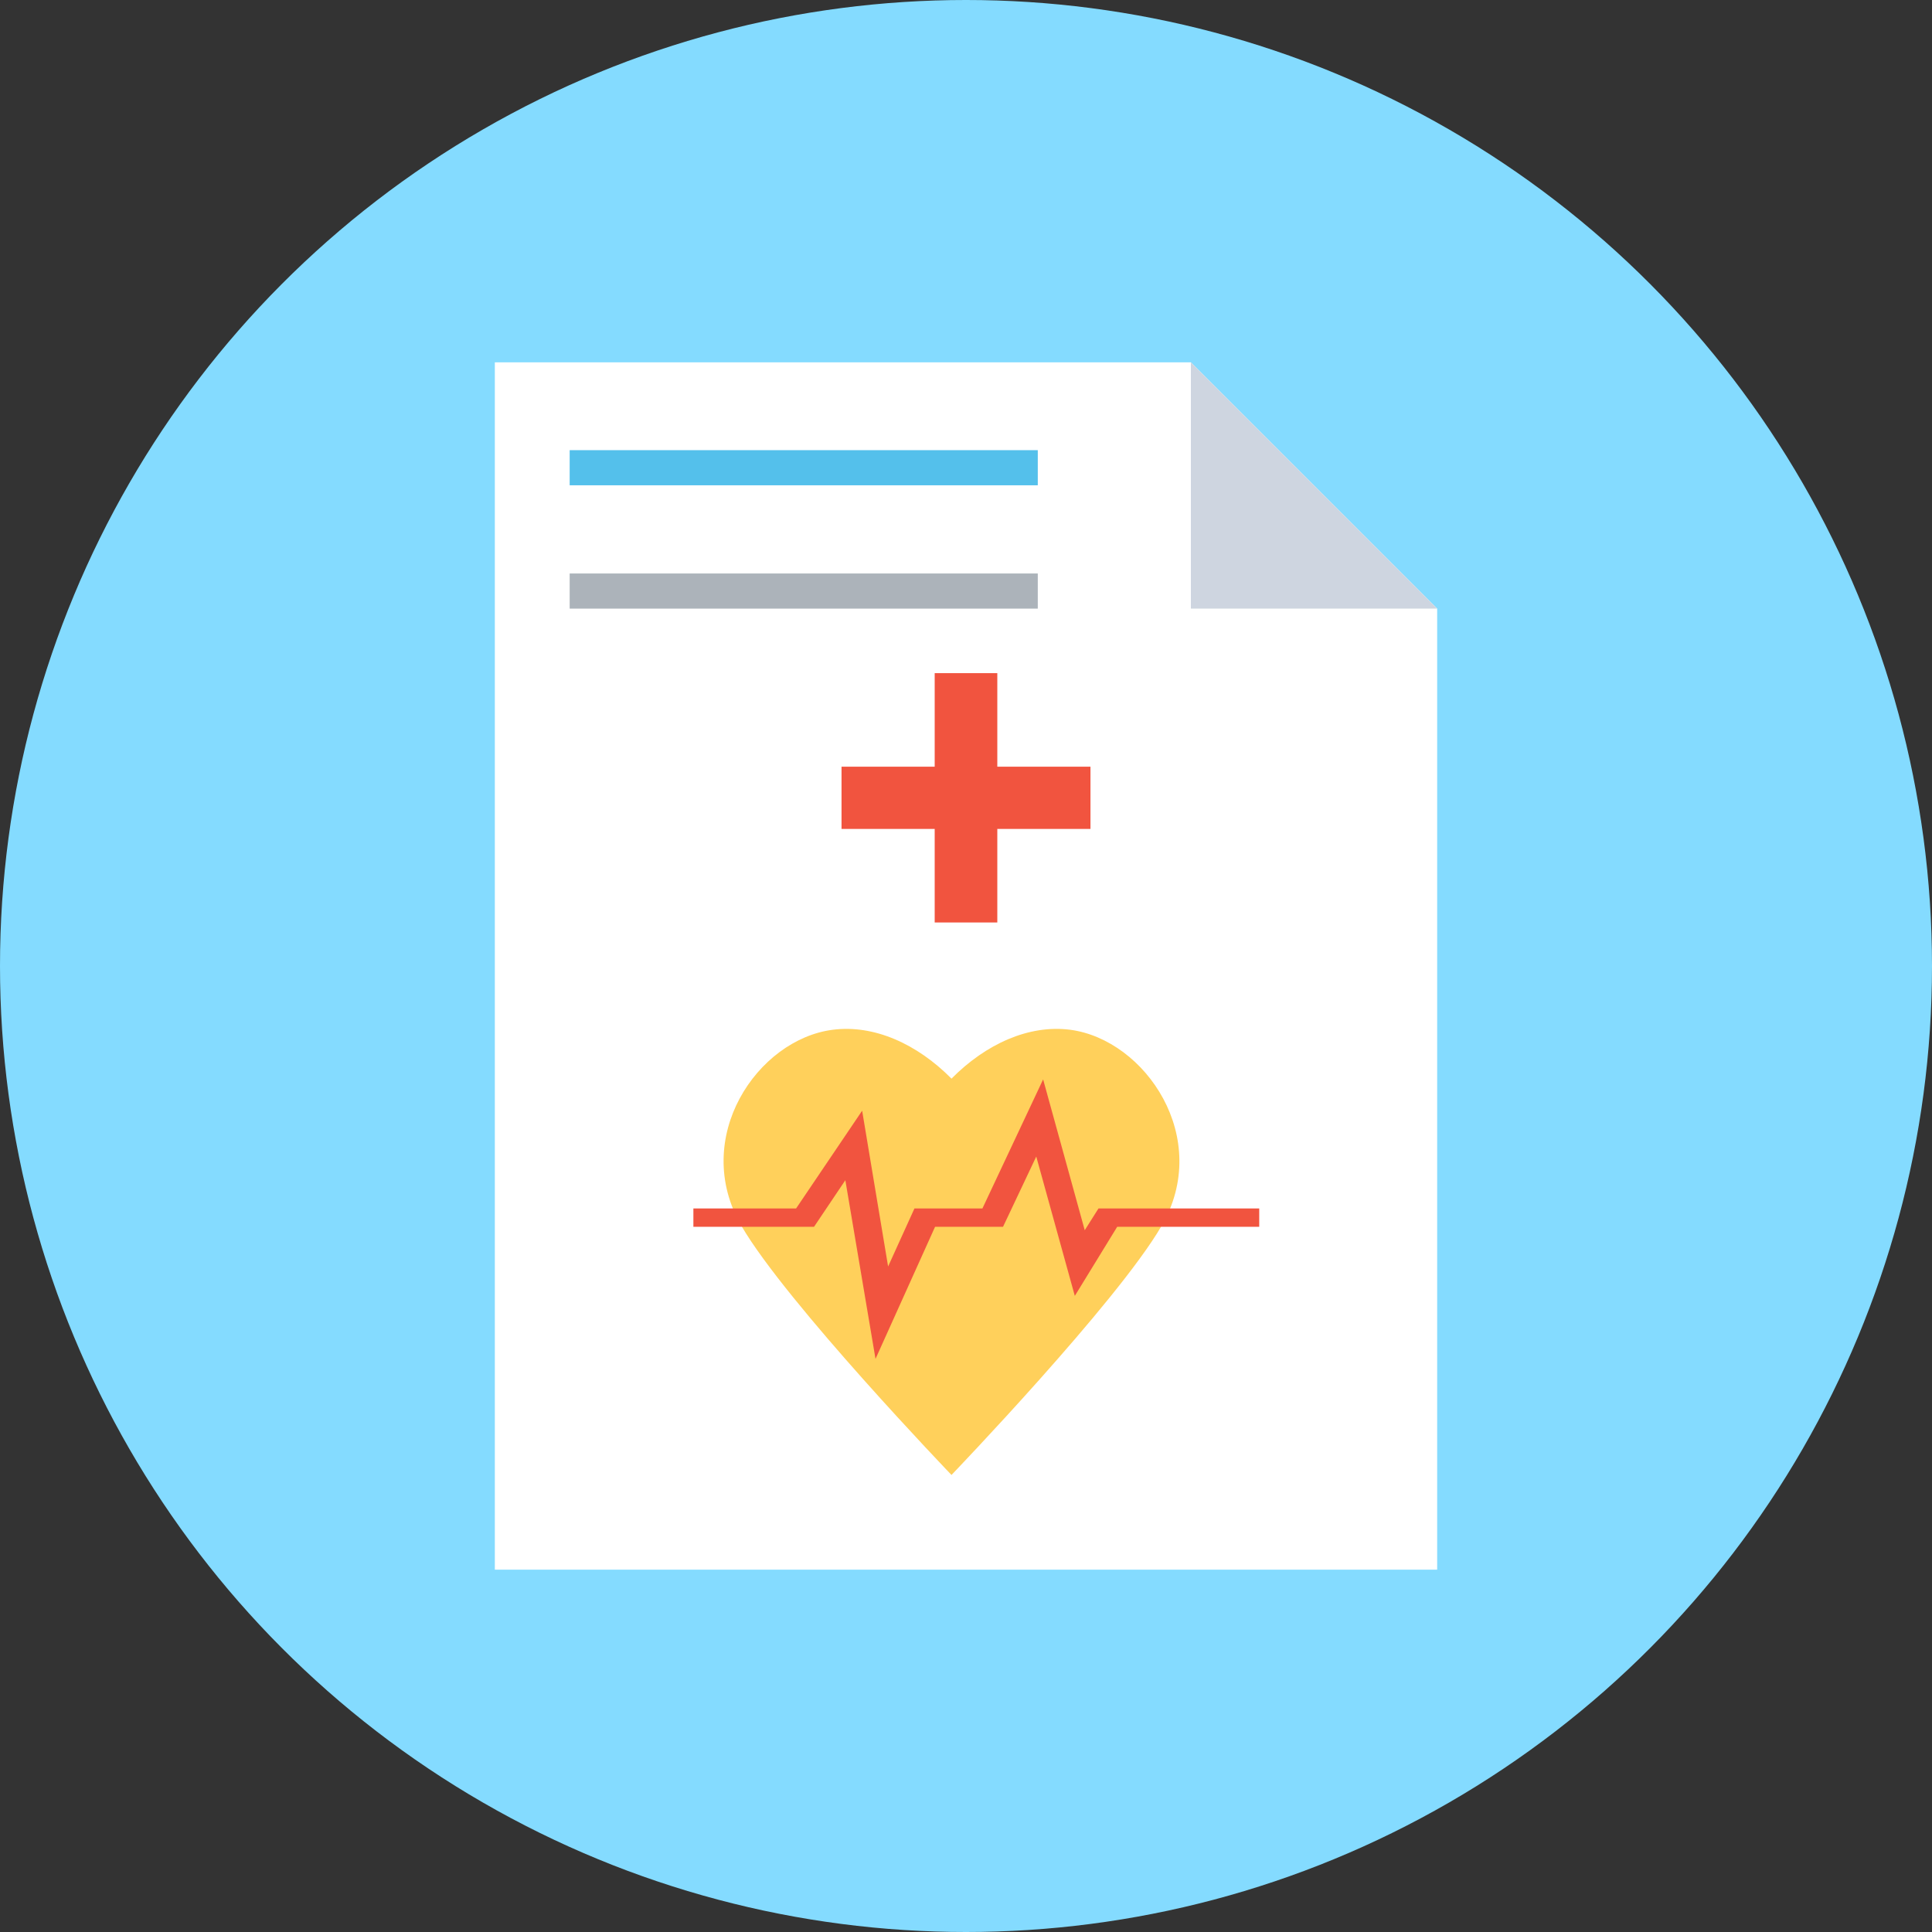 <?xml version="1.0" encoding="iso-8859-1"?>
<!-- Generator: Adobe Illustrator 19.0.0, SVG Export Plug-In . SVG Version: 6.00 Build 0)  -->
<svg xmlns="http://www.w3.org/2000/svg" xmlns:xlink="http://www.w3.org/1999/xlink" version="1.1" id="Layer_1" x="0px" y="0px" viewBox="0 0 506 506" style="enable-background:new 0 0 506 506;" xml:space="preserve">
<rect x="0" y="0" width="506" height="506" fill="#333333" stroke="none"/>
<circle style="fill:#84DBFF;" cx="253" cy="253" r="253"/>
<polygon style="fill:#FFFFFF;" points="311.9,94.9 129.6,94.9 129.6,411.1 376.4,411.1 376.4,159.4 "/>
<polygon style="fill:#CED5E0;" points="311.9,159.4 376.4,159.4 311.9,94.9 "/>
<rect x="149.2" y="117.9" style="fill:#54C0EB;" width="122.6" height="9.2"/>
<rect x="149.2" y="150.2" style="fill:#ACB3BA;" width="122.6" height="9.2"/>
<polygon style="fill:#F1543F;" points="285.6,200.8 261.2,200.8 261.2,176.3 244.8,176.3 244.8,200.8 220.4,200.8 220.4,217.1   244.8,217.1 244.8,241.6 261.2,241.6 261.2,217.1 285.6,217.1 "/>
<path style="fill:#FFD05B;" d="M280.3,269.7c-10.8-1.4-22.1,3.7-31.1,12.8c-9-9.1-20.3-14.2-31.1-12.8  c-19.7,2.5-37.3,28.3-23.9,51.4c11.7,20.1,55,65.2,55,65.2s43.3-45.1,55-65.2C317.6,298.1,300,272.3,280.3,269.7z"/>
<polygon style="fill:#F1543F;" points="229.3,355.9 221.4,309.1 213.2,321.3 181.6,321.3 181.6,316.5 208.5,316.5 225.8,290.9   232.6,331.7 239.5,316.5 257.3,316.5 273.2,282.7 284.1,322.2 287.7,316.5 329.8,316.5 329.8,321.3 292.6,321.3 281.5,339.4   271.4,302.9 262.7,321.3 244.9,321.3 "/>
<g>
</g>
<g>
</g>
<g>
</g>
<g>
</g>
<g>
</g>
<g>
</g>
<g>
</g>
<g>
</g>
<g>
</g>
<g>
</g>
<g>
</g>
<g>
</g>
<g>
</g>
<g>
</g>
<g>
</g>
</svg>
